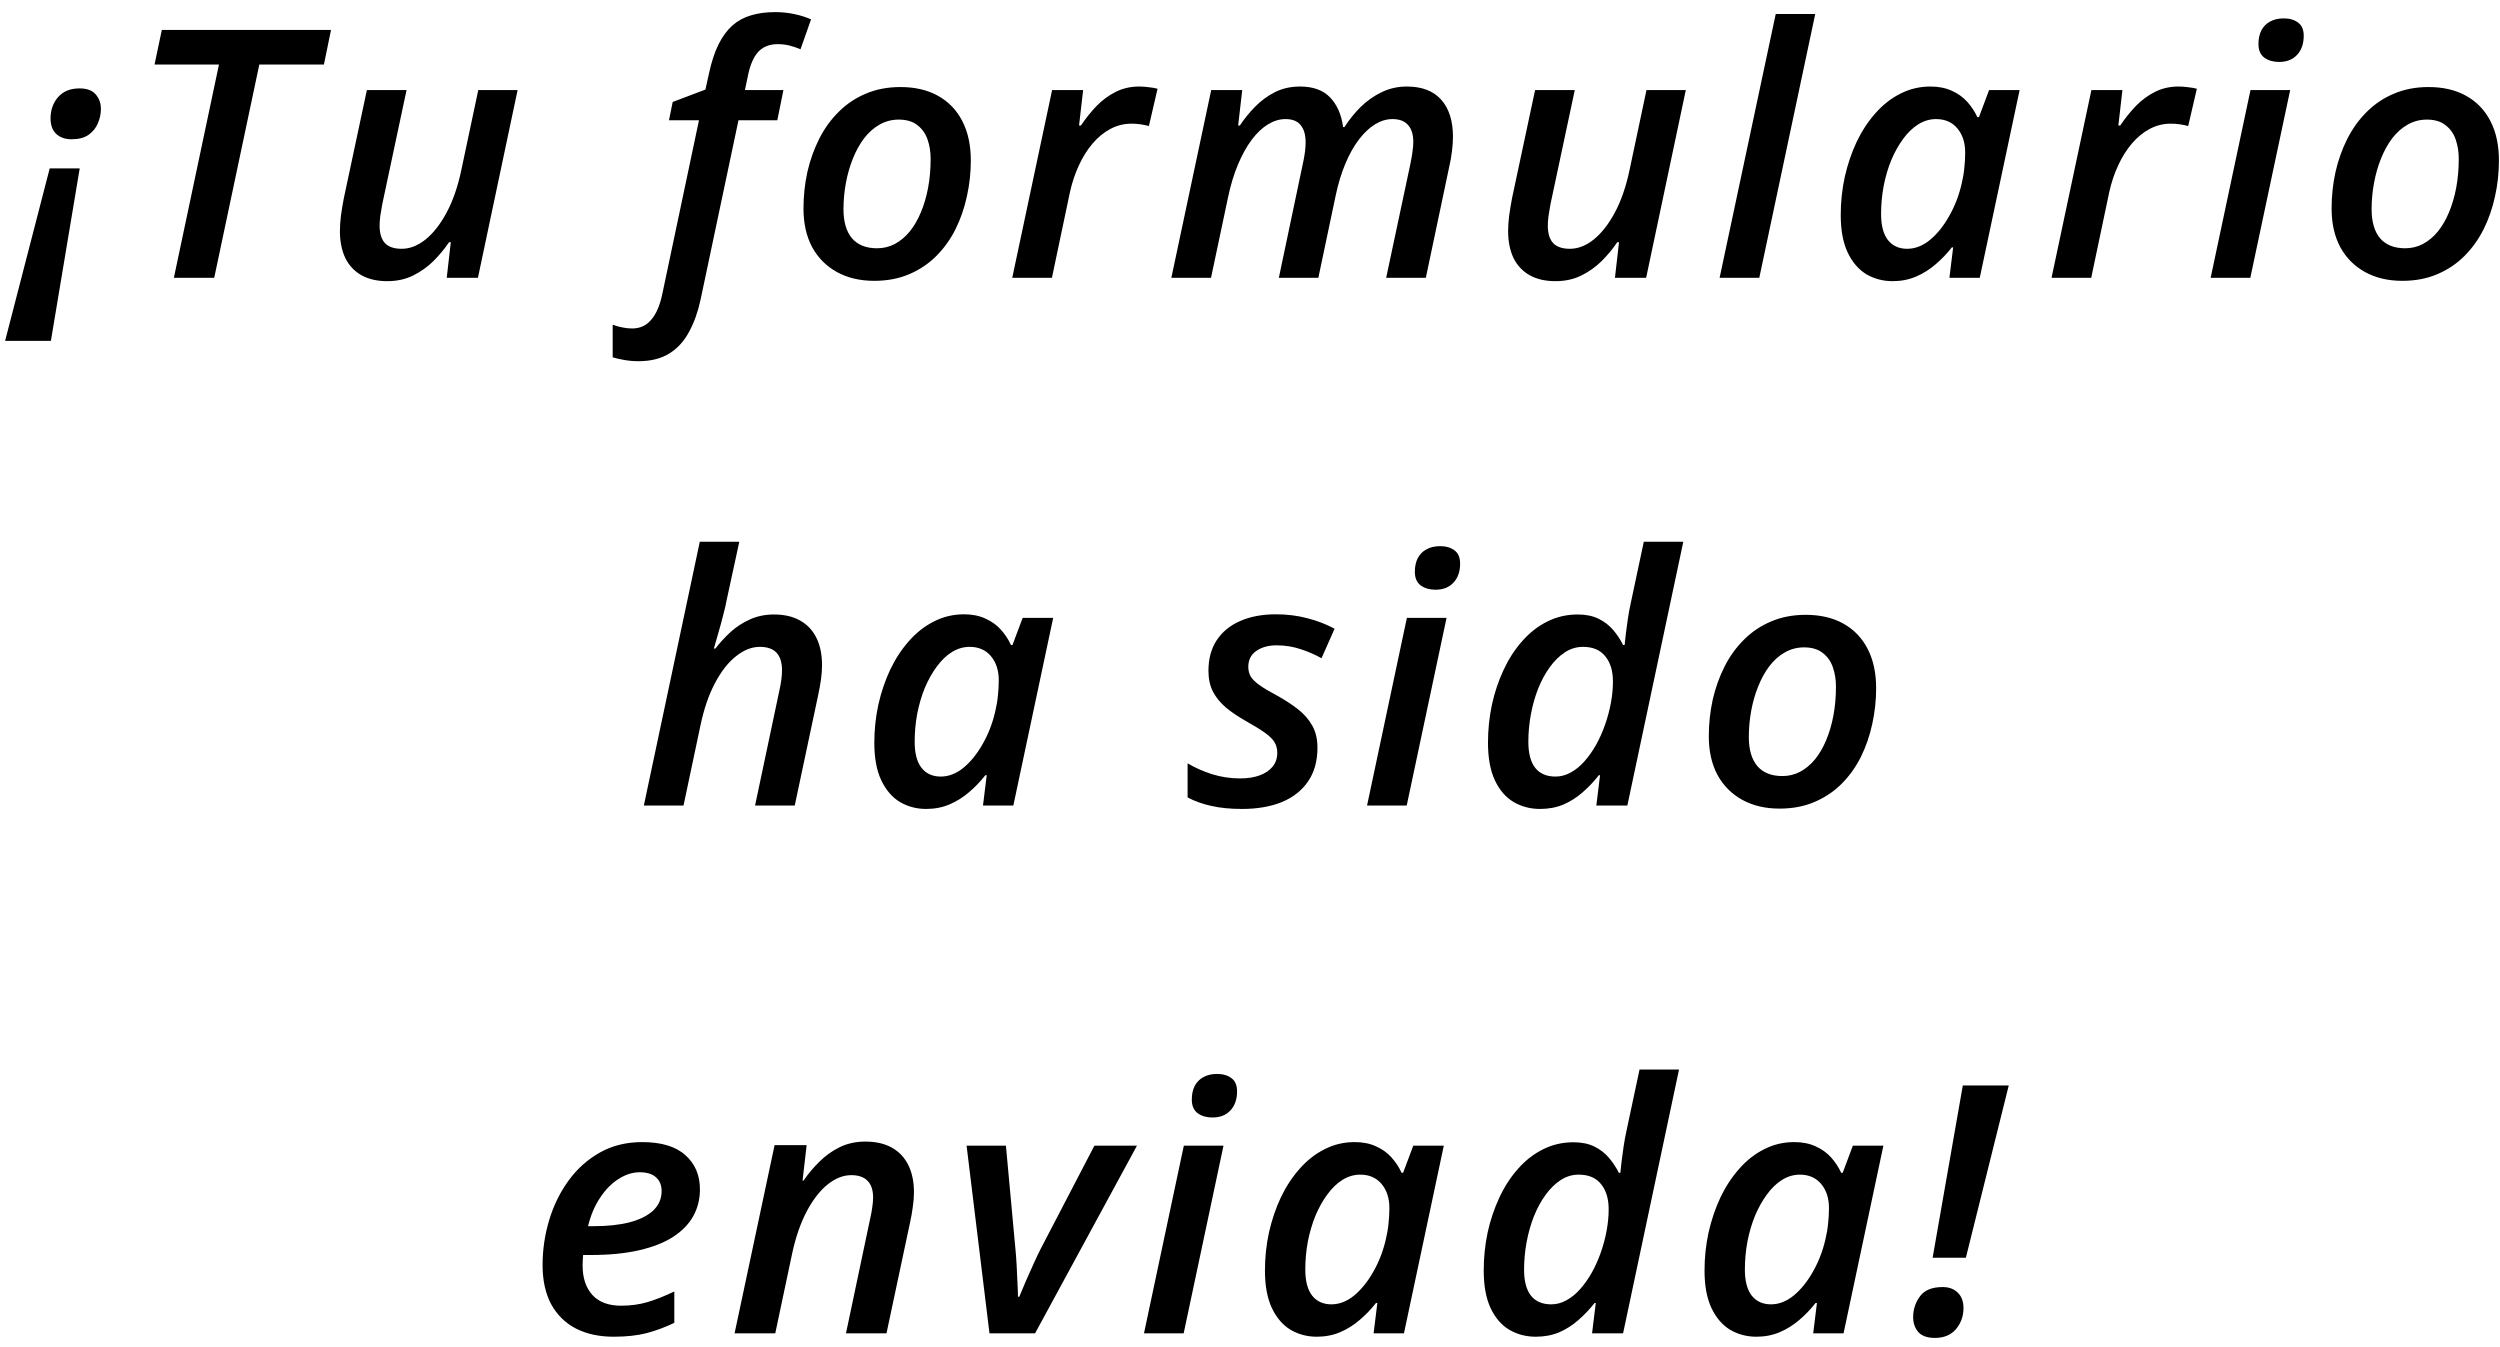 <svg width="180" height="97" viewBox="0 0 180 97" fill="none" xmlns="http://www.w3.org/2000/svg">
<path d="M0.368 24.541L3.578 12.127H5.739L3.664 24.541H0.368ZM5.153 10.027C4.689 10.027 4.319 9.897 4.042 9.636C3.773 9.376 3.639 9.006 3.639 8.525C3.639 7.923 3.818 7.415 4.176 7C4.542 6.576 5.059 6.365 5.727 6.365C6.256 6.365 6.642 6.507 6.886 6.792C7.139 7.077 7.265 7.431 7.265 7.854C7.265 8.204 7.191 8.546 7.045 8.879C6.907 9.213 6.683 9.49 6.374 9.709C6.064 9.921 5.657 10.027 5.153 10.027ZM12.519 20L15.766 4.644H11.127L11.652 2.153H23.834L23.322 4.644H18.671L15.424 20H12.519ZM27.88 20.244C27.156 20.244 26.537 20.102 26.024 19.817C25.52 19.532 25.133 19.121 24.865 18.584C24.604 18.039 24.474 17.388 24.474 16.631C24.474 16.297 24.498 15.931 24.547 15.532C24.604 15.125 24.674 14.706 24.755 14.275L26.415 6.487H29.271L27.526 14.69C27.469 15.007 27.42 15.296 27.379 15.557C27.347 15.809 27.331 16.041 27.331 16.252C27.331 16.798 27.457 17.213 27.709 17.498C27.969 17.774 28.372 17.913 28.918 17.913C29.503 17.913 30.073 17.693 30.627 17.253C31.188 16.806 31.697 16.159 32.152 15.312C32.608 14.466 32.962 13.445 33.214 12.248L34.435 6.487H37.267L34.411 20H32.165L32.458 17.436H32.335C32.01 17.917 31.631 18.372 31.2 18.804C30.769 19.227 30.281 19.573 29.735 19.841C29.19 20.11 28.572 20.244 27.88 20.244ZM45.968 26.006C45.618 26.006 45.281 25.977 44.955 25.92C44.621 25.863 44.341 25.798 44.113 25.725V23.381C44.357 23.471 44.593 23.536 44.821 23.577C45.041 23.625 45.273 23.65 45.517 23.65C46.07 23.65 46.522 23.447 46.872 23.04C47.23 22.641 47.498 22.03 47.677 21.209L50.326 8.66H48.166L48.434 7.341L50.79 6.45L51.046 5.291C51.225 4.46 51.453 3.765 51.73 3.203C52.015 2.633 52.349 2.178 52.731 1.836C53.122 1.494 53.569 1.25 54.074 1.104C54.586 0.949 55.164 0.872 55.807 0.872C56.295 0.872 56.763 0.92 57.211 1.018C57.667 1.116 58.061 1.242 58.395 1.396L57.638 3.545C57.402 3.447 57.15 3.362 56.881 3.289C56.613 3.215 56.316 3.179 55.99 3.179C55.412 3.179 54.953 3.358 54.611 3.716C54.269 4.074 54.017 4.648 53.854 5.437L53.634 6.487H56.405L55.966 8.66H53.17L50.436 21.599C50.249 22.462 49.976 23.223 49.618 23.882C49.268 24.549 48.796 25.07 48.202 25.444C47.608 25.819 46.863 26.006 45.968 26.006ZM62.941 20.22C61.916 20.22 61.02 20.008 60.255 19.585C59.49 19.162 58.896 18.564 58.473 17.791C58.058 17.009 57.851 16.086 57.851 15.02C57.851 14.116 57.944 13.237 58.131 12.383C58.327 11.528 58.611 10.731 58.986 9.99C59.36 9.25 59.828 8.603 60.39 8.049C60.951 7.488 61.602 7.052 62.343 6.743C63.083 6.426 63.913 6.267 64.833 6.267C65.883 6.267 66.786 6.479 67.543 6.902C68.3 7.325 68.882 7.931 69.289 8.721C69.695 9.51 69.899 10.454 69.899 11.553C69.899 12.432 69.805 13.29 69.618 14.128C69.439 14.967 69.166 15.756 68.8 16.497C68.434 17.229 67.97 17.876 67.409 18.438C66.855 18.991 66.204 19.426 65.456 19.744C64.715 20.061 63.877 20.22 62.941 20.22ZM63.148 17.876C63.604 17.876 64.027 17.774 64.418 17.571C64.817 17.359 65.175 17.062 65.492 16.68C65.81 16.289 66.078 15.829 66.298 15.3C66.526 14.763 66.701 14.169 66.823 13.518C66.945 12.867 67.006 12.171 67.006 11.431C67.006 10.934 66.933 10.474 66.786 10.051C66.64 9.62 66.395 9.274 66.054 9.014C65.72 8.745 65.272 8.611 64.711 8.611C64.206 8.611 63.742 8.733 63.319 8.977C62.904 9.213 62.534 9.543 62.209 9.966C61.891 10.389 61.623 10.877 61.403 11.431C61.183 11.976 61.016 12.562 60.902 13.188C60.788 13.807 60.731 14.434 60.731 15.068C60.731 15.972 60.935 16.668 61.342 17.156C61.757 17.636 62.359 17.876 63.148 17.876ZM72.882 20L75.751 6.487H77.985L77.692 9.038H77.826C78.176 8.517 78.555 8.045 78.961 7.622C79.376 7.199 79.836 6.861 80.341 6.609C80.845 6.357 81.407 6.23 82.025 6.23C82.245 6.23 82.473 6.247 82.709 6.279C82.953 6.304 83.165 6.34 83.344 6.389L82.721 9.075C82.542 9.026 82.347 8.985 82.135 8.953C81.924 8.92 81.7 8.904 81.464 8.904C80.927 8.904 80.422 9.03 79.95 9.282C79.478 9.535 79.051 9.884 78.668 10.332C78.286 10.78 77.956 11.305 77.68 11.907C77.403 12.501 77.187 13.148 77.033 13.848L75.739 20H72.882ZM84.337 20L87.206 6.487H89.44L89.147 9.038H89.269C89.586 8.558 89.953 8.106 90.368 7.683C90.791 7.252 91.267 6.902 91.796 6.633C92.333 6.365 92.935 6.23 93.603 6.23C94.546 6.23 95.267 6.491 95.763 7.012C96.268 7.533 96.581 8.245 96.703 9.148H96.801C97.134 8.627 97.521 8.147 97.96 7.708C98.408 7.268 98.909 6.914 99.462 6.646C100.023 6.369 100.634 6.23 101.293 6.23C102.383 6.23 103.209 6.548 103.771 7.183C104.333 7.817 104.613 8.704 104.613 9.844C104.613 10.185 104.589 10.536 104.54 10.894C104.499 11.252 104.434 11.622 104.345 12.004L102.66 20H99.804L101.549 11.797C101.614 11.479 101.663 11.195 101.696 10.942C101.736 10.682 101.757 10.438 101.757 10.21C101.757 9.681 101.631 9.278 101.378 9.001C101.134 8.717 100.76 8.574 100.255 8.574C99.832 8.574 99.413 8.7 98.998 8.953C98.591 9.205 98.205 9.571 97.838 10.051C97.472 10.531 97.147 11.113 96.862 11.797C96.577 12.472 96.345 13.237 96.166 14.092L94.921 20H92.077L93.798 11.821C93.871 11.496 93.924 11.203 93.957 10.942C93.989 10.682 94.005 10.454 94.005 10.259C94.005 9.714 93.887 9.299 93.651 9.014C93.424 8.721 93.057 8.574 92.553 8.574C92.13 8.574 91.71 8.7 91.295 8.953C90.88 9.205 90.49 9.575 90.124 10.063C89.757 10.552 89.428 11.146 89.135 11.846C88.842 12.537 88.602 13.331 88.415 14.226L87.194 20H84.337ZM111.991 20.244C111.267 20.244 110.648 20.102 110.136 19.817C109.631 19.532 109.245 19.121 108.976 18.584C108.716 18.039 108.585 17.388 108.585 16.631C108.585 16.297 108.61 15.931 108.659 15.532C108.716 15.125 108.785 14.706 108.866 14.275L110.526 6.487H113.383L111.637 14.69C111.58 15.007 111.531 15.296 111.491 15.557C111.458 15.809 111.442 16.041 111.442 16.252C111.442 16.798 111.568 17.213 111.82 17.498C112.081 17.774 112.484 17.913 113.029 17.913C113.615 17.913 114.184 17.693 114.738 17.253C115.299 16.806 115.808 16.159 116.264 15.312C116.719 14.466 117.073 13.445 117.326 12.248L118.546 6.487H121.378L118.522 20H116.276L116.569 17.436H116.447C116.121 17.917 115.743 18.372 115.312 18.804C114.88 19.227 114.392 19.573 113.847 19.841C113.301 20.11 112.683 20.244 111.991 20.244ZM123.812 20L127.853 1.006H130.697L126.669 20H123.812ZM136.269 20.244C135.577 20.244 134.946 20.077 134.376 19.744C133.815 19.402 133.367 18.881 133.034 18.181C132.7 17.473 132.533 16.574 132.533 15.483C132.533 14.539 132.631 13.62 132.826 12.725C133.03 11.829 133.314 10.991 133.681 10.21C134.055 9.429 134.507 8.741 135.036 8.147C135.565 7.545 136.163 7.077 136.83 6.743C137.497 6.401 138.218 6.23 138.991 6.23C139.577 6.23 140.089 6.332 140.529 6.536C140.968 6.731 141.339 6.995 141.64 7.329C141.941 7.663 142.185 8.033 142.372 8.44H142.482L143.214 6.487H145.412L142.543 20H140.358L140.626 17.815H140.529C140.179 18.262 139.788 18.669 139.357 19.036C138.934 19.402 138.466 19.695 137.953 19.915C137.44 20.134 136.879 20.244 136.269 20.244ZM137.318 17.913C137.888 17.913 138.433 17.701 138.954 17.278C139.475 16.846 139.935 16.277 140.333 15.569C140.74 14.861 141.042 14.084 141.237 13.237C141.334 12.83 141.4 12.444 141.432 12.078C141.473 11.711 141.493 11.345 141.493 10.979C141.493 10.271 141.306 9.693 140.932 9.246C140.557 8.798 140.045 8.574 139.394 8.574C138.946 8.574 138.519 8.7 138.112 8.953C137.713 9.205 137.351 9.555 137.025 10.002C136.7 10.442 136.415 10.95 136.171 11.528C135.935 12.106 135.752 12.729 135.622 13.396C135.5 14.055 135.438 14.727 135.438 15.41C135.438 16.232 135.601 16.855 135.927 17.278C136.26 17.701 136.724 17.913 137.318 17.913ZM147.711 20L150.58 6.487H152.814L152.521 9.038H152.655C153.005 8.517 153.384 8.045 153.791 7.622C154.206 7.199 154.665 6.861 155.17 6.609C155.674 6.357 156.236 6.23 156.854 6.23C157.074 6.23 157.302 6.247 157.538 6.279C157.782 6.304 157.994 6.34 158.173 6.389L157.55 9.075C157.371 9.026 157.176 8.985 156.964 8.953C156.753 8.92 156.529 8.904 156.293 8.904C155.756 8.904 155.251 9.03 154.779 9.282C154.307 9.535 153.88 9.884 153.498 10.332C153.115 10.78 152.785 11.305 152.509 11.907C152.232 12.501 152.016 13.148 151.862 13.848L150.568 20H147.711ZM159.167 20L162.035 6.487H164.892L162.023 20H159.167ZM164.098 4.46C163.675 4.46 163.321 4.359 163.036 4.155C162.751 3.944 162.609 3.614 162.609 3.167C162.609 2.792 162.678 2.467 162.816 2.19C162.963 1.913 163.17 1.702 163.439 1.555C163.716 1.401 164.045 1.323 164.428 1.323C164.851 1.323 165.197 1.425 165.465 1.628C165.734 1.824 165.868 2.141 165.868 2.581C165.868 3.15 165.709 3.606 165.392 3.948C165.075 4.29 164.643 4.46 164.098 4.46ZM172.965 20.22C171.94 20.22 171.045 20.008 170.28 19.585C169.515 19.162 168.921 18.564 168.498 17.791C168.083 17.009 167.875 16.086 167.875 15.02C167.875 14.116 167.969 13.237 168.156 12.383C168.351 11.528 168.636 10.731 169.01 9.99C169.385 9.25 169.853 8.603 170.414 8.049C170.976 7.488 171.627 7.052 172.367 6.743C173.108 6.426 173.938 6.267 174.857 6.267C175.907 6.267 176.811 6.479 177.567 6.902C178.324 7.325 178.906 7.931 179.313 8.721C179.72 9.51 179.923 10.454 179.923 11.553C179.923 12.432 179.83 13.29 179.643 14.128C179.464 14.967 179.191 15.756 178.825 16.497C178.458 17.229 177.995 17.876 177.433 18.438C176.88 18.991 176.229 19.426 175.48 19.744C174.739 20.061 173.901 20.22 172.965 20.22ZM173.173 17.876C173.629 17.876 174.052 17.774 174.442 17.571C174.841 17.359 175.199 17.062 175.517 16.68C175.834 16.289 176.103 15.829 176.322 15.3C176.55 14.763 176.725 14.169 176.847 13.518C176.969 12.867 177.03 12.171 177.03 11.431C177.03 10.934 176.957 10.474 176.811 10.051C176.664 9.62 176.42 9.274 176.078 9.014C175.744 8.745 175.297 8.611 174.735 8.611C174.231 8.611 173.767 8.733 173.344 8.977C172.929 9.213 172.558 9.543 172.233 9.966C171.916 10.389 171.647 10.877 171.427 11.431C171.208 11.976 171.041 12.562 170.927 13.188C170.813 13.807 170.756 14.434 170.756 15.068C170.756 15.972 170.959 16.668 171.366 17.156C171.781 17.636 172.383 17.876 173.173 17.876ZM46.356 58L50.385 39.006H53.229L52.338 43.12C52.273 43.478 52.183 43.868 52.069 44.291C51.964 44.715 51.85 45.134 51.727 45.549C51.614 45.964 51.504 46.346 51.398 46.696H51.508C51.833 46.273 52.2 45.874 52.606 45.5C53.022 45.126 53.485 44.825 53.998 44.597C54.519 44.361 55.097 44.243 55.731 44.243C56.472 44.243 57.099 44.389 57.611 44.682C58.124 44.967 58.515 45.382 58.783 45.927C59.052 46.464 59.186 47.123 59.186 47.905C59.186 48.214 59.162 48.548 59.113 48.906C59.064 49.256 58.999 49.622 58.917 50.004L57.221 58H54.364L56.098 49.797C56.171 49.48 56.224 49.195 56.256 48.942C56.289 48.69 56.305 48.462 56.305 48.259C56.305 47.705 56.175 47.286 55.915 47.002C55.654 46.717 55.251 46.574 54.706 46.574C54.128 46.574 53.559 46.798 52.997 47.246C52.435 47.685 51.931 48.328 51.483 49.174C51.036 50.013 50.686 51.03 50.434 52.226L49.213 58H46.356ZM66.686 58.244C65.994 58.244 65.364 58.077 64.794 57.744C64.232 57.402 63.785 56.881 63.451 56.181C63.117 55.473 62.951 54.574 62.951 53.483C62.951 52.539 63.048 51.62 63.244 50.725C63.447 49.829 63.732 48.991 64.098 48.21C64.472 47.429 64.924 46.741 65.453 46.147C65.982 45.545 66.58 45.077 67.248 44.743C67.915 44.401 68.635 44.23 69.408 44.23C69.994 44.23 70.507 44.332 70.946 44.536C71.386 44.731 71.756 44.995 72.057 45.329C72.358 45.663 72.602 46.033 72.79 46.44H72.899L73.632 44.487H75.829L72.96 58H70.775L71.044 55.815H70.946C70.596 56.263 70.206 56.669 69.774 57.036C69.351 57.402 68.883 57.695 68.371 57.915C67.858 58.134 67.296 58.244 66.686 58.244ZM67.736 55.913C68.305 55.913 68.851 55.701 69.372 55.278C69.892 54.846 70.352 54.277 70.751 53.569C71.158 52.861 71.459 52.084 71.654 51.237C71.752 50.83 71.817 50.444 71.85 50.078C71.89 49.711 71.911 49.345 71.911 48.979C71.911 48.271 71.724 47.693 71.349 47.246C70.975 46.798 70.462 46.574 69.811 46.574C69.363 46.574 68.936 46.7 68.529 46.953C68.13 47.205 67.768 47.555 67.443 48.002C67.117 48.442 66.832 48.95 66.588 49.528C66.352 50.106 66.169 50.729 66.039 51.396C65.917 52.055 65.856 52.727 65.856 53.41C65.856 54.232 66.019 54.855 66.344 55.278C66.678 55.701 67.142 55.913 67.736 55.913ZM89.425 58.244C88.579 58.244 87.838 58.171 87.204 58.024C86.577 57.886 86.011 57.683 85.507 57.414V54.96C86.028 55.27 86.614 55.53 87.265 55.742C87.924 55.945 88.599 56.047 89.291 56.047C89.828 56.047 90.296 55.974 90.695 55.827C91.094 55.681 91.403 55.473 91.623 55.205C91.85 54.928 91.964 54.594 91.964 54.204C91.964 53.919 91.899 53.666 91.769 53.447C91.639 53.227 91.415 53.003 91.098 52.775C90.78 52.547 90.341 52.275 89.779 51.958C89.185 51.624 88.681 51.286 88.266 50.944C87.859 50.594 87.545 50.208 87.326 49.785C87.114 49.361 87.008 48.865 87.008 48.295C87.008 47.441 87.204 46.713 87.594 46.11C87.993 45.5 88.555 45.036 89.279 44.719C90.011 44.393 90.874 44.23 91.867 44.23C92.664 44.23 93.417 44.324 94.125 44.511C94.833 44.69 95.488 44.943 96.09 45.268L95.15 47.392C94.703 47.14 94.206 46.924 93.661 46.745C93.116 46.558 92.53 46.464 91.903 46.464C91.326 46.464 90.841 46.599 90.451 46.867C90.068 47.136 89.877 47.518 89.877 48.015C89.877 48.275 89.938 48.511 90.06 48.723C90.19 48.926 90.406 49.134 90.707 49.345C91.008 49.557 91.419 49.801 91.94 50.078C92.501 50.387 93.002 50.712 93.441 51.054C93.881 51.396 94.227 51.791 94.479 52.238C94.731 52.678 94.857 53.211 94.857 53.837C94.857 54.79 94.634 55.595 94.186 56.254C93.747 56.905 93.12 57.402 92.306 57.744C91.492 58.077 90.532 58.244 89.425 58.244ZM98.427 58L101.295 44.487H104.152L101.283 58H98.427ZM103.358 42.46C102.935 42.46 102.581 42.359 102.296 42.155C102.012 41.944 101.869 41.614 101.869 41.166C101.869 40.792 101.938 40.467 102.077 40.19C102.223 39.913 102.431 39.702 102.699 39.555C102.976 39.401 103.306 39.323 103.688 39.323C104.111 39.323 104.457 39.425 104.726 39.628C104.994 39.824 105.128 40.141 105.128 40.581C105.128 41.15 104.97 41.606 104.652 41.948C104.335 42.29 103.904 42.46 103.358 42.46ZM110.883 58.244C110.183 58.244 109.548 58.077 108.979 57.744C108.417 57.41 107.969 56.893 107.636 56.193C107.302 55.485 107.135 54.578 107.135 53.471C107.135 52.544 107.229 51.636 107.416 50.749C107.611 49.854 107.892 49.016 108.258 48.234C108.625 47.445 109.072 46.753 109.601 46.159C110.13 45.557 110.728 45.089 111.396 44.755C112.071 44.414 112.803 44.243 113.593 44.243C114.179 44.243 114.679 44.344 115.094 44.548C115.509 44.751 115.859 45.02 116.144 45.353C116.429 45.687 116.669 46.049 116.864 46.44H116.974C116.999 46.228 117.027 45.96 117.06 45.634C117.1 45.301 117.149 44.943 117.206 44.56C117.263 44.169 117.332 43.791 117.414 43.425L118.354 39.006H121.198L117.169 58H114.936L115.204 55.815H115.119C114.761 56.271 114.37 56.682 113.947 57.048C113.532 57.414 113.072 57.707 112.567 57.927C112.063 58.138 111.501 58.244 110.883 58.244ZM111.994 55.913C112.376 55.913 112.742 55.815 113.092 55.62C113.45 55.424 113.78 55.156 114.081 54.814C114.39 54.464 114.671 54.065 114.923 53.618C115.176 53.162 115.391 52.678 115.57 52.165C115.749 51.652 115.888 51.132 115.985 50.602C116.083 50.074 116.132 49.561 116.132 49.065C116.132 48.308 115.949 47.705 115.583 47.258C115.224 46.802 114.687 46.574 113.971 46.574C113.507 46.574 113.076 46.704 112.677 46.965C112.278 47.225 111.916 47.579 111.591 48.027C111.265 48.474 110.985 48.991 110.749 49.577C110.521 50.155 110.346 50.773 110.224 51.433C110.102 52.092 110.041 52.751 110.041 53.41C110.041 54.232 110.203 54.855 110.529 55.278C110.862 55.701 111.351 55.913 111.994 55.913ZM128.124 58.22C127.099 58.22 126.203 58.008 125.438 57.585C124.674 57.162 124.079 56.564 123.656 55.791C123.241 55.009 123.034 54.086 123.034 53.02C123.034 52.116 123.127 51.237 123.314 50.383C123.51 49.528 123.795 48.731 124.169 47.99C124.543 47.25 125.011 46.603 125.573 46.049C126.134 45.488 126.785 45.052 127.526 44.743C128.266 44.426 129.097 44.267 130.016 44.267C131.066 44.267 131.969 44.479 132.726 44.902C133.483 45.325 134.065 45.931 134.472 46.721C134.879 47.51 135.082 48.454 135.082 49.553C135.082 50.432 134.988 51.29 134.801 52.128C134.622 52.967 134.35 53.756 133.983 54.497C133.617 55.229 133.153 55.876 132.592 56.438C132.038 56.991 131.387 57.426 130.639 57.744C129.898 58.061 129.06 58.22 128.124 58.22ZM128.332 55.876C128.787 55.876 129.21 55.774 129.601 55.571C130 55.359 130.358 55.062 130.675 54.68C130.993 54.289 131.261 53.829 131.481 53.3C131.709 52.763 131.884 52.169 132.006 51.518C132.128 50.867 132.189 50.171 132.189 49.431C132.189 48.934 132.116 48.474 131.969 48.051C131.823 47.62 131.579 47.274 131.237 47.014C130.903 46.745 130.456 46.611 129.894 46.611C129.389 46.611 128.926 46.733 128.502 46.977C128.087 47.213 127.717 47.543 127.392 47.966C127.074 48.389 126.806 48.877 126.586 49.431C126.366 49.976 126.199 50.562 126.085 51.188C125.972 51.807 125.915 52.434 125.915 53.068C125.915 53.972 126.118 54.667 126.525 55.156C126.94 55.636 127.542 55.876 128.332 55.876ZM44.181 96.244C43.148 96.244 42.244 96.049 41.471 95.658C40.706 95.259 40.112 94.678 39.689 93.913C39.274 93.139 39.066 92.195 39.066 91.081C39.066 89.974 39.225 88.895 39.542 87.846C39.86 86.788 40.328 85.836 40.946 84.989C41.565 84.143 42.318 83.472 43.205 82.975C44.092 82.479 45.101 82.231 46.232 82.231C47.615 82.231 48.653 82.544 49.345 83.17C50.045 83.789 50.395 84.611 50.395 85.636C50.395 86.336 50.236 86.975 49.919 87.553C49.601 88.13 49.117 88.631 48.466 89.054C47.823 89.469 47.005 89.791 46.012 90.019C45.028 90.246 43.868 90.36 42.533 90.36H41.984C41.976 90.482 41.968 90.609 41.959 90.739C41.951 90.861 41.947 90.983 41.947 91.105C41.947 92.008 42.183 92.72 42.655 93.241C43.127 93.754 43.815 94.01 44.718 94.01C45.402 94.01 46.033 93.925 46.61 93.754C47.188 93.583 47.835 93.327 48.551 92.985V95.243C47.892 95.561 47.225 95.809 46.549 95.988C45.874 96.159 45.084 96.244 44.181 96.244ZM42.338 88.285H42.753C43.746 88.285 44.608 88.192 45.341 88.004C46.073 87.809 46.639 87.524 47.038 87.15C47.436 86.767 47.636 86.303 47.636 85.758C47.636 85.335 47.502 85.005 47.233 84.769C46.972 84.525 46.582 84.403 46.061 84.403C45.548 84.403 45.044 84.562 44.547 84.879C44.051 85.189 43.607 85.636 43.217 86.222C42.826 86.8 42.533 87.488 42.338 88.285ZM52.89 96L55.77 82.45H58.078L57.785 85.001H57.858C58.183 84.521 58.562 84.07 58.993 83.647C59.425 83.215 59.913 82.865 60.458 82.597C61.011 82.328 61.63 82.194 62.313 82.194C63.062 82.194 63.697 82.34 64.218 82.633C64.739 82.926 65.133 83.345 65.402 83.891C65.67 84.436 65.805 85.087 65.805 85.844C65.805 86.177 65.776 86.535 65.719 86.918C65.67 87.292 65.605 87.659 65.524 88.017L63.827 96H60.91L62.643 87.785C62.716 87.467 62.769 87.183 62.802 86.93C62.842 86.678 62.863 86.442 62.863 86.222C62.863 85.685 62.728 85.282 62.46 85.014C62.2 84.745 61.809 84.611 61.288 84.611C60.718 84.611 60.157 84.831 59.603 85.27C59.05 85.71 58.55 86.348 58.102 87.186C57.654 88.025 57.3 89.038 57.04 90.226L55.819 96H52.89ZM71.242 96L69.594 82.487H72.426L73.109 89.909C73.142 90.226 73.17 90.605 73.195 91.044C73.219 91.483 73.24 91.915 73.256 92.338C73.28 92.753 73.293 93.095 73.293 93.363H73.39C73.528 93.03 73.687 92.651 73.866 92.228C74.053 91.797 74.241 91.378 74.428 90.971C74.615 90.556 74.782 90.206 74.928 89.921L78.798 82.487H81.862L74.525 96H71.242ZM82.367 96L85.236 82.487H88.092L85.224 96H82.367ZM87.299 80.46C86.876 80.46 86.522 80.359 86.237 80.155C85.952 79.944 85.81 79.614 85.81 79.166C85.81 78.792 85.879 78.467 86.017 78.19C86.164 77.913 86.371 77.702 86.64 77.555C86.916 77.401 87.246 77.323 87.628 77.323C88.052 77.323 88.397 77.425 88.666 77.628C88.935 77.824 89.069 78.141 89.069 78.581C89.069 79.15 88.91 79.606 88.593 79.948C88.275 80.29 87.844 80.46 87.299 80.46ZM94.811 96.244C94.119 96.244 93.489 96.077 92.919 95.744C92.357 95.402 91.91 94.881 91.576 94.181C91.243 93.473 91.076 92.574 91.076 91.483C91.076 90.539 91.173 89.62 91.369 88.725C91.572 87.829 91.857 86.991 92.223 86.21C92.597 85.429 93.049 84.741 93.578 84.147C94.107 83.545 94.705 83.077 95.373 82.743C96.04 82.401 96.76 82.231 97.533 82.231C98.119 82.231 98.632 82.332 99.071 82.536C99.511 82.731 99.881 82.995 100.182 83.329C100.483 83.663 100.727 84.033 100.915 84.44H101.024L101.757 82.487H103.954L101.085 96H98.9L99.169 93.815H99.071C98.721 94.263 98.331 94.669 97.899 95.036C97.476 95.402 97.008 95.695 96.496 95.915C95.983 96.134 95.421 96.244 94.811 96.244ZM95.861 93.913C96.43 93.913 96.976 93.701 97.497 93.278C98.017 92.847 98.477 92.277 98.876 91.569C99.283 90.861 99.584 90.084 99.779 89.237C99.877 88.83 99.942 88.444 99.975 88.078C100.015 87.711 100.036 87.345 100.036 86.979C100.036 86.271 99.849 85.693 99.474 85.246C99.1 84.798 98.587 84.574 97.936 84.574C97.488 84.574 97.061 84.7 96.654 84.953C96.255 85.205 95.893 85.555 95.568 86.002C95.242 86.442 94.957 86.951 94.713 87.528C94.477 88.106 94.294 88.729 94.164 89.396C94.042 90.055 93.981 90.727 93.981 91.41C93.981 92.232 94.144 92.855 94.469 93.278C94.803 93.701 95.267 93.913 95.861 93.913ZM110.575 96.244C109.875 96.244 109.241 96.077 108.671 95.744C108.109 95.41 107.662 94.893 107.328 94.193C106.994 93.485 106.828 92.578 106.828 91.471C106.828 90.543 106.921 89.636 107.108 88.749C107.304 87.854 107.584 87.016 107.951 86.234C108.317 85.445 108.764 84.753 109.293 84.159C109.822 83.557 110.421 83.089 111.088 82.755C111.763 82.414 112.496 82.243 113.285 82.243C113.871 82.243 114.372 82.344 114.787 82.548C115.202 82.751 115.552 83.02 115.836 83.353C116.121 83.687 116.361 84.049 116.557 84.44H116.667C116.691 84.228 116.719 83.96 116.752 83.634C116.793 83.301 116.841 82.942 116.898 82.56C116.955 82.169 117.025 81.791 117.106 81.425L118.046 77.006H120.89L116.862 96H114.628L114.896 93.815H114.811C114.453 94.271 114.062 94.682 113.639 95.048C113.224 95.414 112.764 95.707 112.26 95.927C111.755 96.138 111.194 96.244 110.575 96.244ZM111.686 93.913C112.069 93.913 112.435 93.815 112.785 93.62C113.143 93.424 113.472 93.156 113.773 92.814C114.083 92.464 114.363 92.065 114.616 91.618C114.868 91.162 115.084 90.678 115.263 90.165C115.442 89.652 115.58 89.132 115.678 88.603C115.775 88.074 115.824 87.561 115.824 87.064C115.824 86.308 115.641 85.705 115.275 85.258C114.917 84.802 114.38 84.574 113.664 84.574C113.2 84.574 112.768 84.704 112.37 84.965C111.971 85.225 111.609 85.579 111.283 86.027C110.958 86.474 110.677 86.991 110.441 87.577C110.213 88.155 110.038 88.773 109.916 89.433C109.794 90.092 109.733 90.751 109.733 91.41C109.733 92.232 109.896 92.855 110.221 93.278C110.555 93.701 111.043 93.913 111.686 93.913ZM126.461 96.244C125.77 96.244 125.139 96.077 124.569 95.744C124.008 95.402 123.56 94.881 123.227 94.181C122.893 93.473 122.726 92.574 122.726 91.483C122.726 90.539 122.824 89.62 123.019 88.725C123.222 87.829 123.507 86.991 123.874 86.21C124.248 85.429 124.7 84.741 125.229 84.147C125.757 83.545 126.356 83.077 127.023 82.743C127.69 82.401 128.41 82.231 129.184 82.231C129.77 82.231 130.282 82.332 130.722 82.536C131.161 82.731 131.531 82.995 131.833 83.329C132.134 83.663 132.378 84.033 132.565 84.44H132.675L133.407 82.487H135.604L132.736 96H130.551L130.819 93.815H130.722C130.372 94.263 129.981 94.669 129.55 95.036C129.127 95.402 128.659 95.695 128.146 95.915C127.633 96.134 127.072 96.244 126.461 96.244ZM127.511 93.913C128.081 93.913 128.626 93.701 129.147 93.278C129.668 92.847 130.128 92.277 130.526 91.569C130.933 90.861 131.234 90.084 131.43 89.237C131.527 88.83 131.592 88.444 131.625 88.078C131.666 87.711 131.686 87.345 131.686 86.979C131.686 86.271 131.499 85.693 131.125 85.246C130.75 84.798 130.237 84.574 129.586 84.574C129.139 84.574 128.712 84.7 128.305 84.953C127.906 85.205 127.544 85.555 127.218 86.002C126.893 86.442 126.608 86.951 126.364 87.528C126.128 88.106 125.945 88.729 125.814 89.396C125.692 90.055 125.631 90.727 125.631 91.41C125.631 92.232 125.794 92.855 126.12 93.278C126.453 93.701 126.917 93.913 127.511 93.913ZM139.149 90.556L141.322 78.153H144.63L141.542 90.556H139.149ZM139.308 96.33C138.763 96.33 138.364 96.187 138.112 95.902C137.868 95.609 137.746 95.251 137.746 94.828C137.746 94.283 137.908 93.787 138.234 93.339C138.559 92.891 139.105 92.668 139.87 92.668C140.325 92.668 140.688 92.802 140.956 93.07C141.233 93.331 141.371 93.701 141.371 94.181C141.371 94.759 141.192 95.263 140.834 95.695C140.476 96.118 139.967 96.33 139.308 96.33Z" fill="black"/>
</svg>
